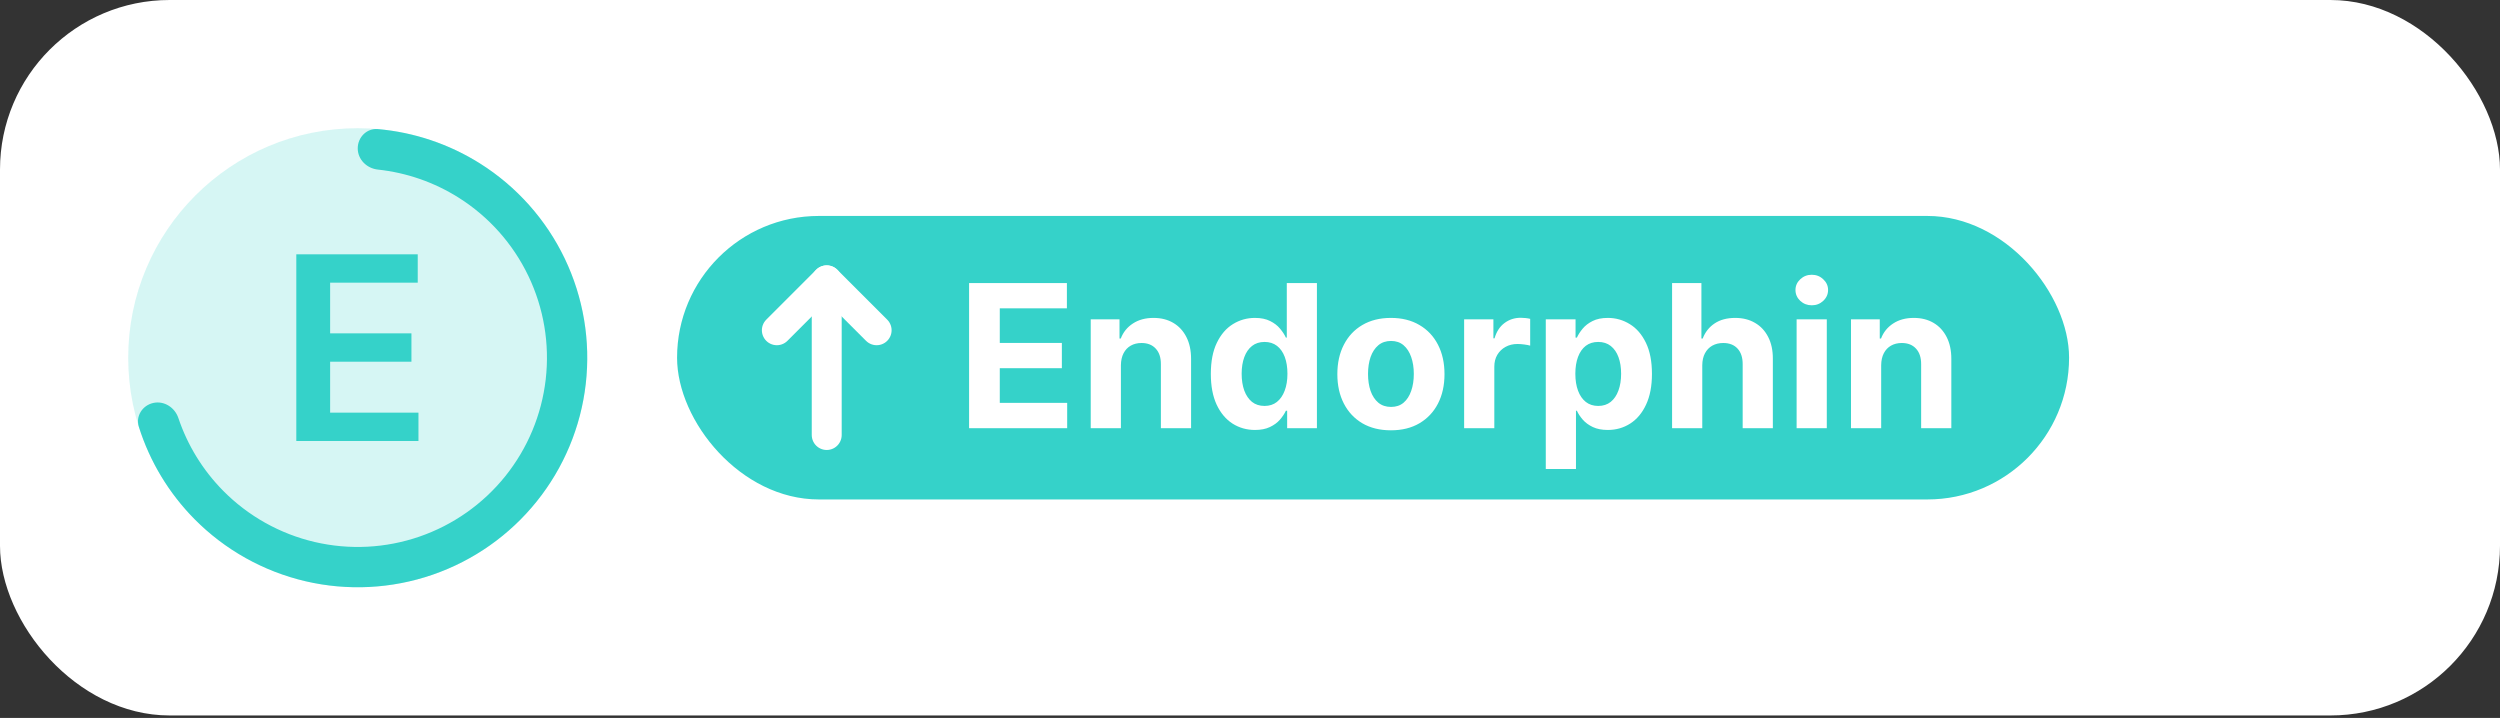 <svg width="195" height="56" viewBox="0 0 195 56" fill="none" xmlns="http://www.w3.org/2000/svg">
<rect x="0" y="0" width="195" height="56" fill="#333333" stroke="none"/>
<rect width="195" height="55.806" rx="13.231" fill="white"/>
<circle cx="27.903" cy="27.903" r="17.903" fill="#35D2C9" fill-opacity="0.2"/>
<path d="M27.903 11.572C27.903 10.704 28.608 9.993 29.472 10.069C32.296 10.317 35.029 11.234 37.441 12.752C40.297 14.55 42.587 17.119 44.046 20.162C45.505 23.206 46.074 26.599 45.688 29.952C45.302 33.305 43.976 36.48 41.862 39.112C39.749 41.744 36.935 43.724 33.745 44.826C30.555 45.927 27.118 46.104 23.831 45.337C20.545 44.569 17.542 42.888 15.169 40.488C13.166 38.461 11.681 35.991 10.829 33.287C10.568 32.459 11.11 31.617 11.957 31.43C12.804 31.243 13.635 31.782 13.912 32.604C14.626 34.73 15.819 36.673 17.405 38.278C19.361 40.257 21.837 41.643 24.546 42.276C27.256 42.909 30.089 42.763 32.719 41.855C35.349 40.947 37.669 39.314 39.412 37.144C41.154 34.974 42.247 32.357 42.566 29.592C42.884 26.828 42.415 24.03 41.212 21.521C40.009 19.012 38.121 16.894 35.766 15.412C33.856 14.21 31.702 13.465 29.471 13.227C28.608 13.134 27.903 12.44 27.903 11.572Z" fill="#35D2C9"/>
<path d="M23.112 34.398V19.837H32.583V22.048H25.75V26.001H32.092V28.213H25.75V32.187H32.64V34.398H23.112Z" fill="#35D2C9"/>
<rect x="52.812" y="16.844" width="108.576" height="22.113" rx="11.057" fill="#35D2C9"/>
<path d="M64.484 33.931V21.867" stroke="white" stroke-width="2.335" stroke-linecap="round" stroke-linejoin="round"/>
<path d="M68.377 25.759L64.485 21.867L60.594 25.759" stroke="white" stroke-width="2.335" stroke-linecap="round" stroke-linejoin="round"/>
<path d="M75.589 33.398V22.078H83.218V24.051H77.983V26.749H82.825V28.722H77.983V31.425H83.24V33.398H75.589ZM87.431 28.49V33.398H85.076V24.908H87.321V26.406H87.42C87.608 25.912 87.923 25.521 88.365 25.234C88.808 24.943 89.344 24.797 89.974 24.797C90.564 24.797 91.078 24.926 91.516 25.184C91.955 25.442 92.296 25.811 92.539 26.29C92.782 26.765 92.904 27.333 92.904 27.992V33.398H90.549V28.412C90.553 27.893 90.42 27.487 90.151 27.196C89.882 26.901 89.511 26.754 89.04 26.754C88.723 26.754 88.443 26.822 88.2 26.959C87.96 27.095 87.772 27.294 87.636 27.556C87.503 27.814 87.435 28.125 87.431 28.49ZM97.888 33.537C97.243 33.537 96.659 33.371 96.136 33.039C95.616 32.704 95.204 32.212 94.898 31.563C94.596 30.911 94.445 30.111 94.445 29.164C94.445 28.191 94.601 27.382 94.914 26.738C95.228 26.089 95.644 25.604 96.164 25.284C96.687 24.959 97.26 24.797 97.883 24.797C98.358 24.797 98.754 24.878 99.071 25.041C99.392 25.199 99.65 25.398 99.845 25.637C100.044 25.873 100.195 26.105 100.298 26.334H100.37V22.078H102.72V33.398H100.398V32.039H100.298C100.188 32.275 100.031 32.508 99.829 32.741C99.63 32.969 99.37 33.159 99.049 33.31C98.732 33.461 98.345 33.537 97.888 33.537ZM98.635 31.663C99.014 31.663 99.335 31.559 99.596 31.353C99.862 31.143 100.064 30.85 100.204 30.474C100.348 30.098 100.42 29.658 100.42 29.153C100.42 28.648 100.35 28.21 100.21 27.837C100.07 27.465 99.867 27.178 99.602 26.975C99.337 26.773 99.014 26.671 98.635 26.671C98.248 26.671 97.921 26.776 97.656 26.986C97.391 27.196 97.19 27.487 97.054 27.86C96.917 28.232 96.849 28.663 96.849 29.153C96.849 29.647 96.917 30.084 97.054 30.463C97.194 30.839 97.394 31.134 97.656 31.348C97.921 31.558 98.248 31.663 98.635 31.663ZM108.492 33.564C107.633 33.564 106.891 33.382 106.264 33.017C105.641 32.648 105.161 32.136 104.822 31.48C104.482 30.821 104.313 30.056 104.313 29.186C104.313 28.309 104.482 27.543 104.822 26.887C105.161 26.227 105.641 25.715 106.264 25.35C106.891 24.982 107.633 24.797 108.492 24.797C109.351 24.797 110.091 24.982 110.714 25.35C111.341 25.715 111.823 26.227 112.162 26.887C112.501 27.543 112.671 28.309 112.671 29.186C112.671 30.056 112.501 30.821 112.162 31.48C111.823 32.136 111.341 32.648 110.714 33.017C110.091 33.382 109.351 33.564 108.492 33.564ZM108.503 31.74C108.894 31.74 109.22 31.63 109.481 31.408C109.743 31.184 109.94 30.878 110.073 30.491C110.209 30.104 110.277 29.663 110.277 29.17C110.277 28.676 110.209 28.235 110.073 27.849C109.94 27.462 109.743 27.156 109.481 26.931C109.22 26.706 108.894 26.594 108.503 26.594C108.109 26.594 107.777 26.706 107.508 26.931C107.243 27.156 107.042 27.462 106.905 27.849C106.773 28.235 106.706 28.676 106.706 29.17C106.706 29.663 106.773 30.104 106.905 30.491C107.042 30.878 107.243 31.184 107.508 31.408C107.777 31.63 108.109 31.74 108.503 31.74ZM114.202 33.398V24.908H116.485V26.389H116.574C116.728 25.862 116.988 25.464 117.353 25.195C117.718 24.923 118.138 24.786 118.613 24.786C118.731 24.786 118.858 24.794 118.995 24.808C119.131 24.823 119.251 24.843 119.354 24.869V26.959C119.243 26.925 119.09 26.896 118.895 26.87C118.7 26.844 118.521 26.831 118.359 26.831C118.013 26.831 117.703 26.907 117.43 27.058C117.161 27.206 116.948 27.412 116.789 27.677C116.634 27.942 116.557 28.248 116.557 28.595V33.398H114.202ZM120.571 36.582V24.908H122.893V26.334H122.998C123.101 26.105 123.251 25.873 123.446 25.637C123.645 25.398 123.903 25.199 124.22 25.041C124.54 24.878 124.938 24.797 125.414 24.797C126.033 24.797 126.604 24.959 127.127 25.284C127.651 25.604 128.069 26.089 128.382 26.738C128.695 27.382 128.852 28.191 128.852 29.164C128.852 30.111 128.699 30.911 128.393 31.563C128.091 32.212 127.678 32.704 127.155 33.039C126.635 33.371 126.053 33.537 125.408 33.537C124.951 33.537 124.563 33.461 124.242 33.31C123.925 33.159 123.665 32.969 123.462 32.741C123.26 32.508 123.105 32.275 122.998 32.039H122.926V36.582H120.571ZM122.877 29.153C122.877 29.658 122.947 30.098 123.087 30.474C123.227 30.85 123.429 31.143 123.695 31.353C123.96 31.559 124.282 31.663 124.662 31.663C125.045 31.663 125.37 31.558 125.635 31.348C125.9 31.134 126.101 30.839 126.237 30.463C126.377 30.084 126.447 29.647 126.447 29.153C126.447 28.663 126.379 28.232 126.243 27.86C126.107 27.487 125.906 27.196 125.64 26.986C125.375 26.776 125.049 26.671 124.662 26.671C124.279 26.671 123.954 26.773 123.689 26.975C123.427 27.178 123.227 27.465 123.087 27.837C122.947 28.21 122.877 28.648 122.877 29.153ZM132.777 28.49V33.398H130.422V22.078H132.71V26.406H132.81C133.002 25.905 133.311 25.512 133.739 25.228C134.166 24.941 134.702 24.797 135.347 24.797C135.937 24.797 136.451 24.926 136.889 25.184C137.332 25.439 137.674 25.805 137.918 26.284C138.164 26.76 138.286 27.329 138.282 27.992V33.398H135.928V28.412C135.931 27.889 135.799 27.482 135.53 27.191C135.264 26.9 134.892 26.754 134.413 26.754C134.092 26.754 133.809 26.822 133.562 26.959C133.318 27.095 133.127 27.294 132.987 27.556C132.85 27.814 132.78 28.125 132.777 28.49ZM140.136 33.398V24.908H142.49V33.398H140.136ZM141.318 23.813C140.968 23.813 140.668 23.697 140.417 23.465C140.171 23.229 140.047 22.947 140.047 22.619C140.047 22.295 140.171 22.017 140.417 21.785C140.668 21.549 140.968 21.431 141.318 21.431C141.669 21.431 141.967 21.549 142.214 21.785C142.465 22.017 142.59 22.295 142.59 22.619C142.59 22.947 142.465 23.229 142.214 23.465C141.967 23.697 141.669 23.813 141.318 23.813ZM146.732 28.49V33.398H144.377V24.908H146.621V26.406H146.72C146.908 25.912 147.224 25.521 147.666 25.234C148.108 24.943 148.644 24.797 149.274 24.797C149.864 24.797 150.378 24.926 150.817 25.184C151.255 25.442 151.596 25.811 151.839 26.29C152.082 26.765 152.204 27.333 152.204 27.992V33.398H149.849V28.412C149.853 27.893 149.72 27.487 149.451 27.196C149.182 26.901 148.812 26.754 148.34 26.754C148.023 26.754 147.743 26.822 147.5 26.959C147.26 27.095 147.072 27.294 146.936 27.556C146.803 27.814 146.735 28.125 146.732 28.49Z" fill="white"/>
</svg>
